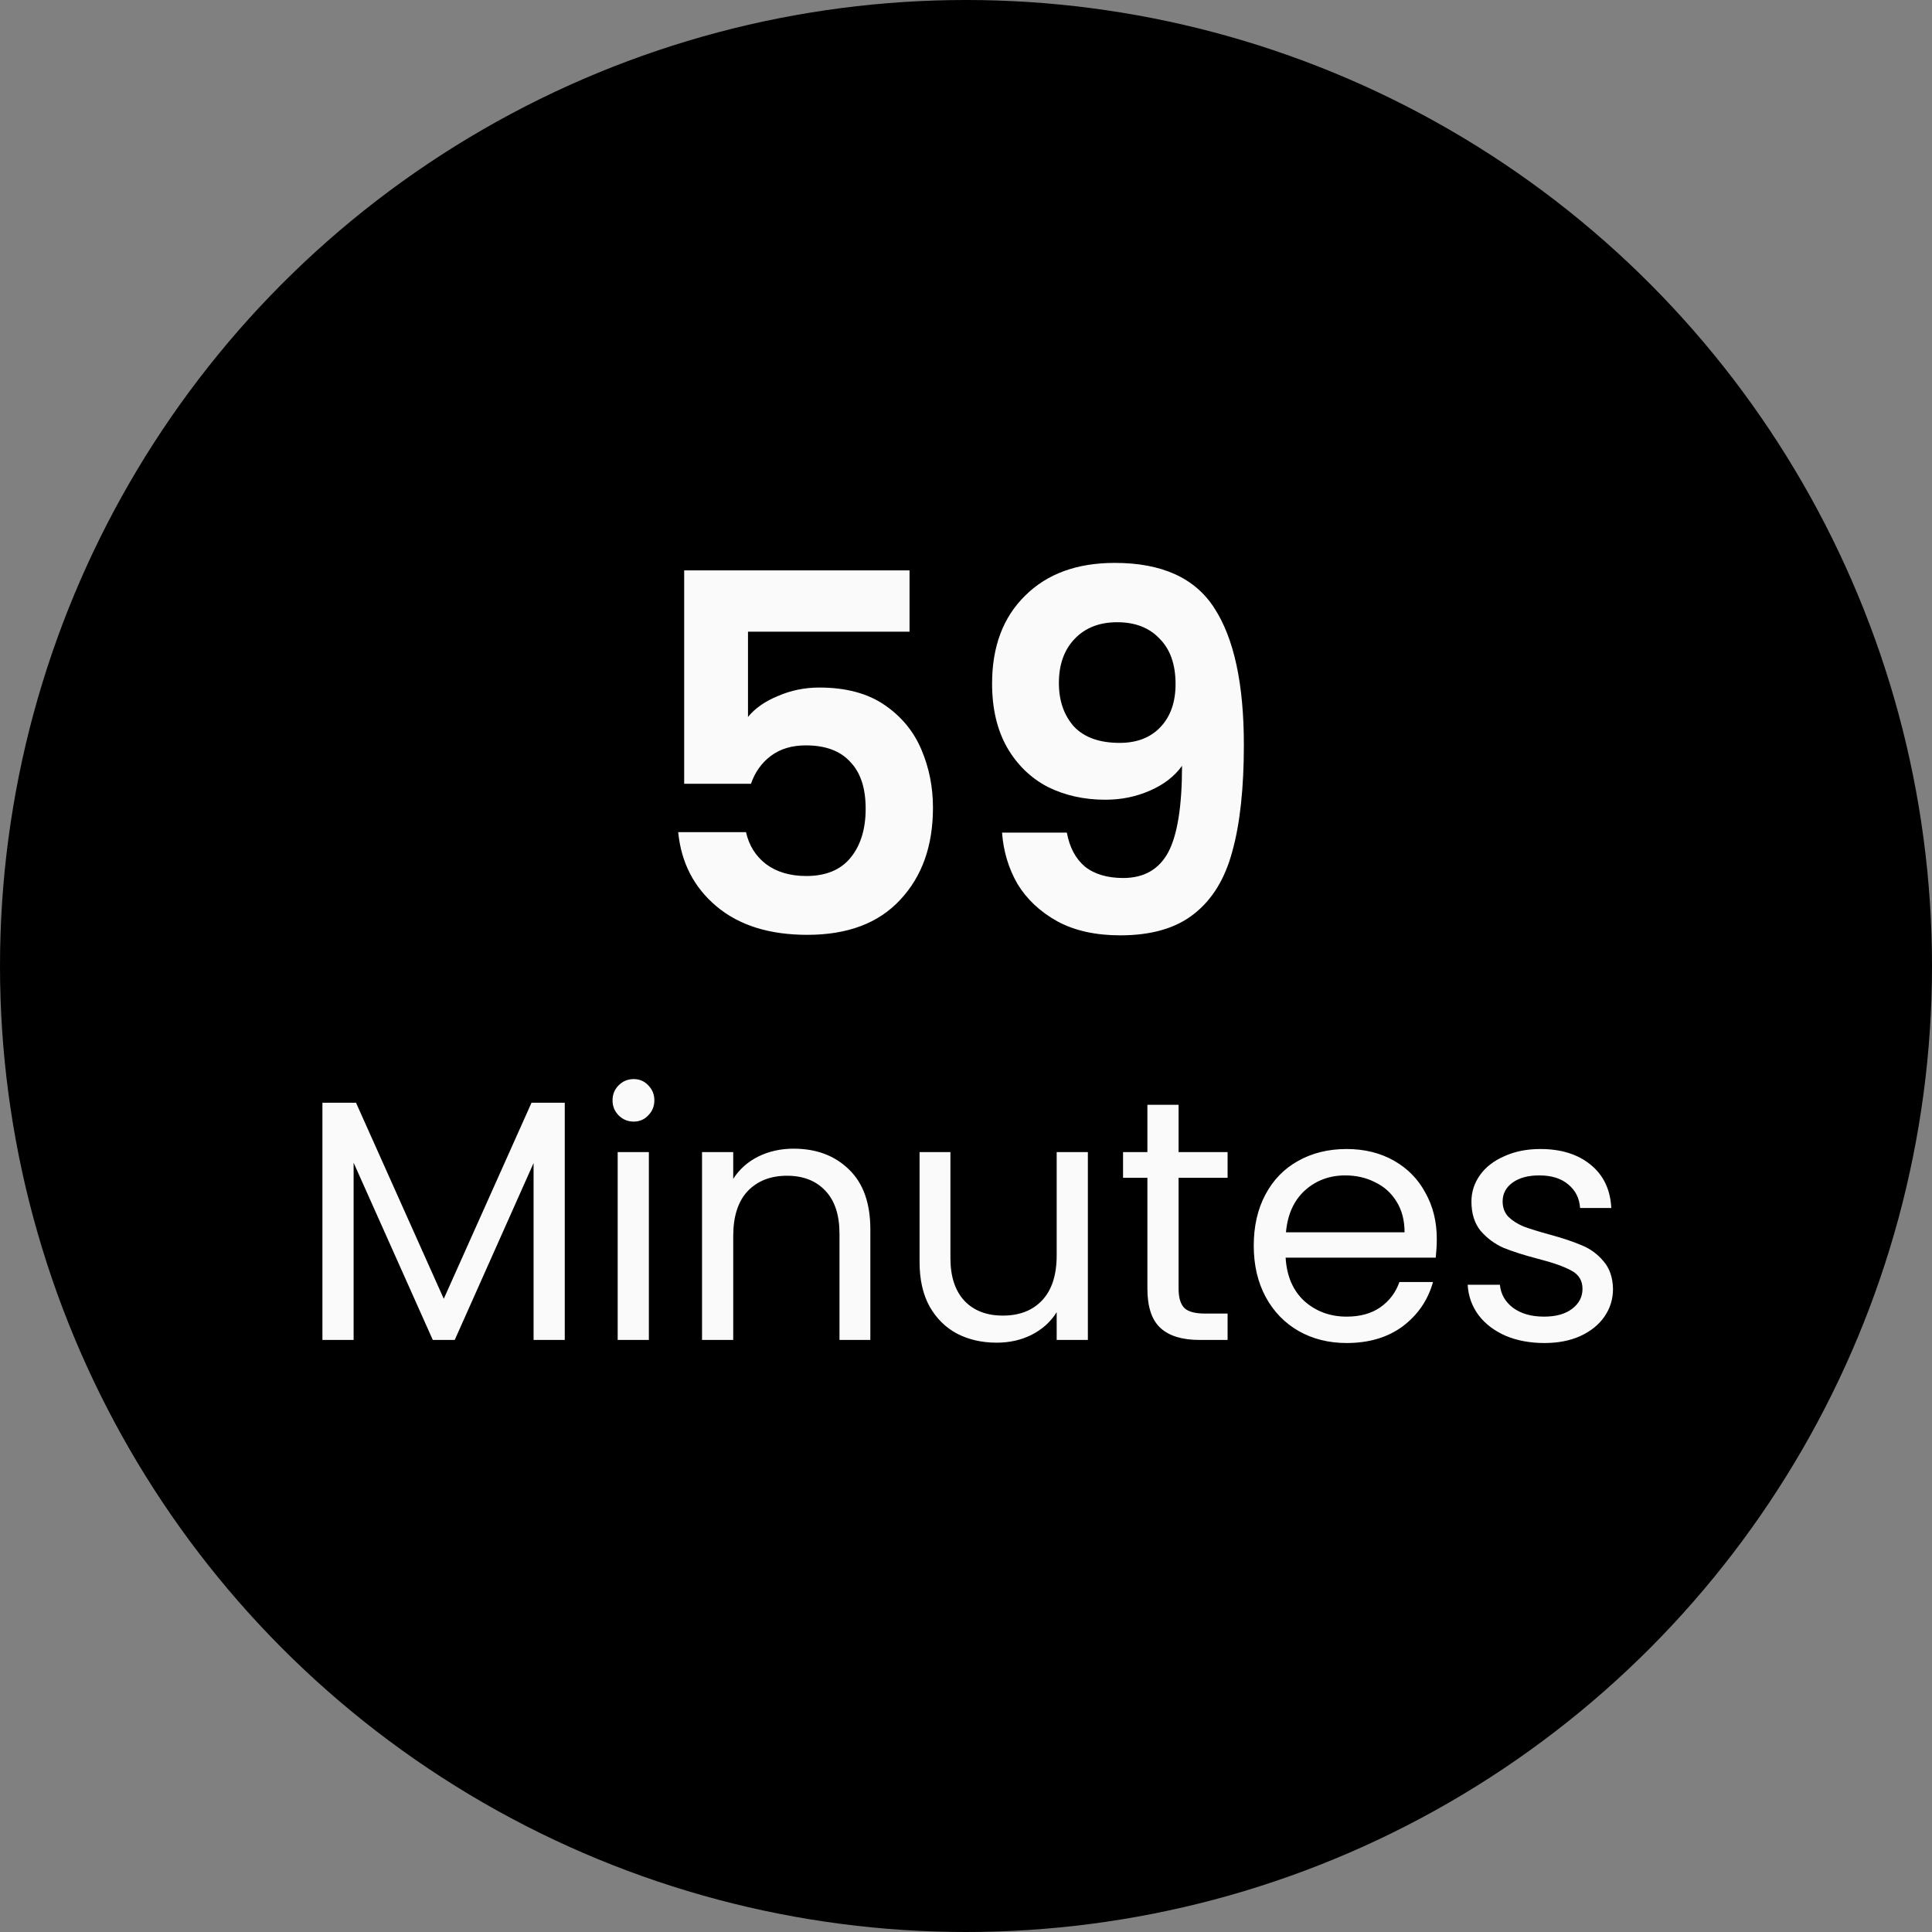 <svg width="62" height="62" viewBox="0 0 62 62" fill="none" xmlns="http://www.w3.org/2000/svg">
<rect x="0" y="0" width="62" height="62" fill="#808080" stroke="none"/>
<circle cx="31" cy="31" r="31" fill="black"/>
<path d="M29.188 20.272H24.004V23.008C24.228 22.731 24.548 22.507 24.964 22.336C25.38 22.155 25.823 22.064 26.292 22.064C27.145 22.064 27.844 22.251 28.388 22.624C28.932 22.997 29.327 23.477 29.572 24.064C29.817 24.64 29.94 25.259 29.94 25.92C29.94 27.147 29.588 28.133 28.884 28.88C28.191 29.627 27.199 30 25.908 30C24.692 30 23.721 29.696 22.996 29.088C22.271 28.48 21.86 27.685 21.764 26.704H23.94C24.036 27.131 24.249 27.472 24.58 27.728C24.921 27.984 25.353 28.112 25.876 28.112C26.505 28.112 26.98 27.915 27.3 27.52C27.62 27.125 27.78 26.603 27.78 25.952C27.78 25.291 27.615 24.789 27.284 24.448C26.964 24.096 26.489 23.92 25.86 23.92C25.412 23.92 25.039 24.032 24.74 24.256C24.441 24.48 24.228 24.779 24.1 25.152H21.956V18.304H29.188V20.272ZM34.237 26.72C34.322 27.189 34.514 27.552 34.813 27.808C35.122 28.053 35.533 28.176 36.045 28.176C36.706 28.176 37.186 27.904 37.485 27.36C37.783 26.805 37.933 25.877 37.933 24.576C37.688 24.917 37.341 25.184 36.893 25.376C36.456 25.568 35.981 25.664 35.469 25.664C34.786 25.664 34.167 25.525 33.613 25.248C33.069 24.96 32.637 24.539 32.317 23.984C31.997 23.419 31.837 22.736 31.837 21.936C31.837 20.752 32.189 19.813 32.893 19.12C33.597 18.416 34.557 18.064 35.773 18.064C37.288 18.064 38.354 18.549 38.973 19.52C39.602 20.491 39.917 21.952 39.917 23.904C39.917 25.291 39.794 26.427 39.549 27.312C39.314 28.197 38.904 28.869 38.317 29.328C37.741 29.787 36.952 30.016 35.949 30.016C35.16 30.016 34.487 29.867 33.933 29.568C33.378 29.259 32.952 28.859 32.653 28.368C32.365 27.867 32.2 27.317 32.157 26.72H34.237ZM35.933 23.84C36.487 23.84 36.925 23.669 37.245 23.328C37.565 22.987 37.725 22.528 37.725 21.952C37.725 21.323 37.554 20.837 37.213 20.496C36.882 20.144 36.429 19.968 35.853 19.968C35.277 19.968 34.818 20.149 34.477 20.512C34.146 20.864 33.981 21.333 33.981 21.92C33.981 22.485 34.141 22.949 34.461 23.312C34.791 23.664 35.282 23.84 35.933 23.84Z" fill="#FAFAFA"/>
<path d="M18.124 35.388V43H17.123V37.324L14.593 43H13.889L11.348 37.313V43H10.347V35.388H11.425L14.241 41.68L17.057 35.388H18.124ZM20.339 35.993C20.148 35.993 19.987 35.927 19.855 35.795C19.723 35.663 19.657 35.502 19.657 35.311C19.657 35.12 19.723 34.959 19.855 34.827C19.987 34.695 20.148 34.629 20.339 34.629C20.522 34.629 20.676 34.695 20.801 34.827C20.933 34.959 20.999 35.12 20.999 35.311C20.999 35.502 20.933 35.663 20.801 35.795C20.676 35.927 20.522 35.993 20.339 35.993ZM20.823 36.972V43H19.822V36.972H20.823ZM25.466 36.862C26.199 36.862 26.793 37.086 27.248 37.533C27.702 37.973 27.93 38.611 27.93 39.447V43H26.94V39.59C26.94 38.989 26.789 38.53 26.489 38.215C26.188 37.892 25.777 37.731 25.257 37.731C24.729 37.731 24.307 37.896 23.992 38.226C23.684 38.556 23.53 39.036 23.53 39.667V43H22.529V36.972H23.53V37.83C23.728 37.522 23.995 37.284 24.333 37.115C24.677 36.946 25.055 36.862 25.466 36.862ZM34.911 36.972V43H33.91V42.109C33.719 42.417 33.451 42.659 33.107 42.835C32.769 43.004 32.395 43.088 31.985 43.088C31.515 43.088 31.094 42.993 30.72 42.802C30.346 42.604 30.049 42.311 29.829 41.922C29.616 41.533 29.51 41.06 29.51 40.503V36.972H30.5V40.371C30.5 40.965 30.65 41.423 30.951 41.746C31.251 42.061 31.662 42.219 32.183 42.219C32.718 42.219 33.14 42.054 33.448 41.724C33.756 41.394 33.91 40.914 33.91 40.283V36.972H34.911ZM37.822 37.797V41.35C37.822 41.643 37.884 41.852 38.009 41.977C38.134 42.094 38.35 42.153 38.658 42.153H39.395V43H38.493C37.936 43 37.518 42.872 37.239 42.615C36.96 42.358 36.821 41.937 36.821 41.35V37.797H36.04V36.972H36.821V35.454H37.822V36.972H39.395V37.797H37.822ZM46.108 39.755C46.108 39.946 46.097 40.147 46.075 40.36H41.257C41.293 40.954 41.495 41.42 41.862 41.757C42.236 42.087 42.687 42.252 43.215 42.252C43.647 42.252 44.007 42.153 44.293 41.955C44.586 41.75 44.791 41.478 44.909 41.141H45.987C45.825 41.72 45.503 42.193 45.019 42.56C44.535 42.919 43.933 43.099 43.215 43.099C42.643 43.099 42.129 42.971 41.675 42.714C41.227 42.457 40.875 42.094 40.619 41.625C40.362 41.148 40.234 40.598 40.234 39.975C40.234 39.352 40.358 38.805 40.608 38.336C40.857 37.867 41.205 37.507 41.653 37.258C42.107 37.001 42.628 36.873 43.215 36.873C43.787 36.873 44.293 36.998 44.733 37.247C45.173 37.496 45.51 37.841 45.745 38.281C45.987 38.714 46.108 39.205 46.108 39.755ZM45.074 39.546C45.074 39.165 44.989 38.838 44.821 38.567C44.652 38.288 44.421 38.079 44.128 37.94C43.842 37.793 43.523 37.72 43.171 37.72C42.665 37.72 42.232 37.881 41.873 38.204C41.521 38.527 41.319 38.974 41.268 39.546H45.074ZM49.563 43.099C49.101 43.099 48.687 43.022 48.32 42.868C47.953 42.707 47.664 42.487 47.451 42.208C47.238 41.922 47.121 41.596 47.099 41.229H48.133C48.162 41.53 48.302 41.775 48.551 41.966C48.808 42.157 49.141 42.252 49.552 42.252C49.933 42.252 50.234 42.168 50.454 41.999C50.674 41.83 50.784 41.618 50.784 41.361C50.784 41.097 50.667 40.903 50.432 40.778C50.197 40.646 49.834 40.518 49.343 40.393C48.896 40.276 48.529 40.158 48.243 40.041C47.964 39.916 47.722 39.737 47.517 39.502C47.319 39.26 47.22 38.945 47.22 38.556C47.22 38.248 47.312 37.966 47.495 37.709C47.678 37.452 47.939 37.251 48.276 37.104C48.613 36.95 48.998 36.873 49.431 36.873C50.098 36.873 50.637 37.042 51.048 37.379C51.459 37.716 51.679 38.178 51.708 38.765H50.707C50.685 38.45 50.557 38.197 50.322 38.006C50.095 37.815 49.787 37.72 49.398 37.72C49.039 37.72 48.753 37.797 48.54 37.951C48.327 38.105 48.221 38.307 48.221 38.556C48.221 38.754 48.283 38.919 48.408 39.051C48.54 39.176 48.701 39.278 48.892 39.359C49.09 39.432 49.361 39.517 49.706 39.612C50.139 39.729 50.491 39.847 50.762 39.964C51.033 40.074 51.264 40.243 51.455 40.47C51.653 40.697 51.756 40.994 51.763 41.361C51.763 41.691 51.671 41.988 51.488 42.252C51.305 42.516 51.044 42.725 50.707 42.879C50.377 43.026 49.996 43.099 49.563 43.099Z" fill="#FAFAFA"/>
</svg>
